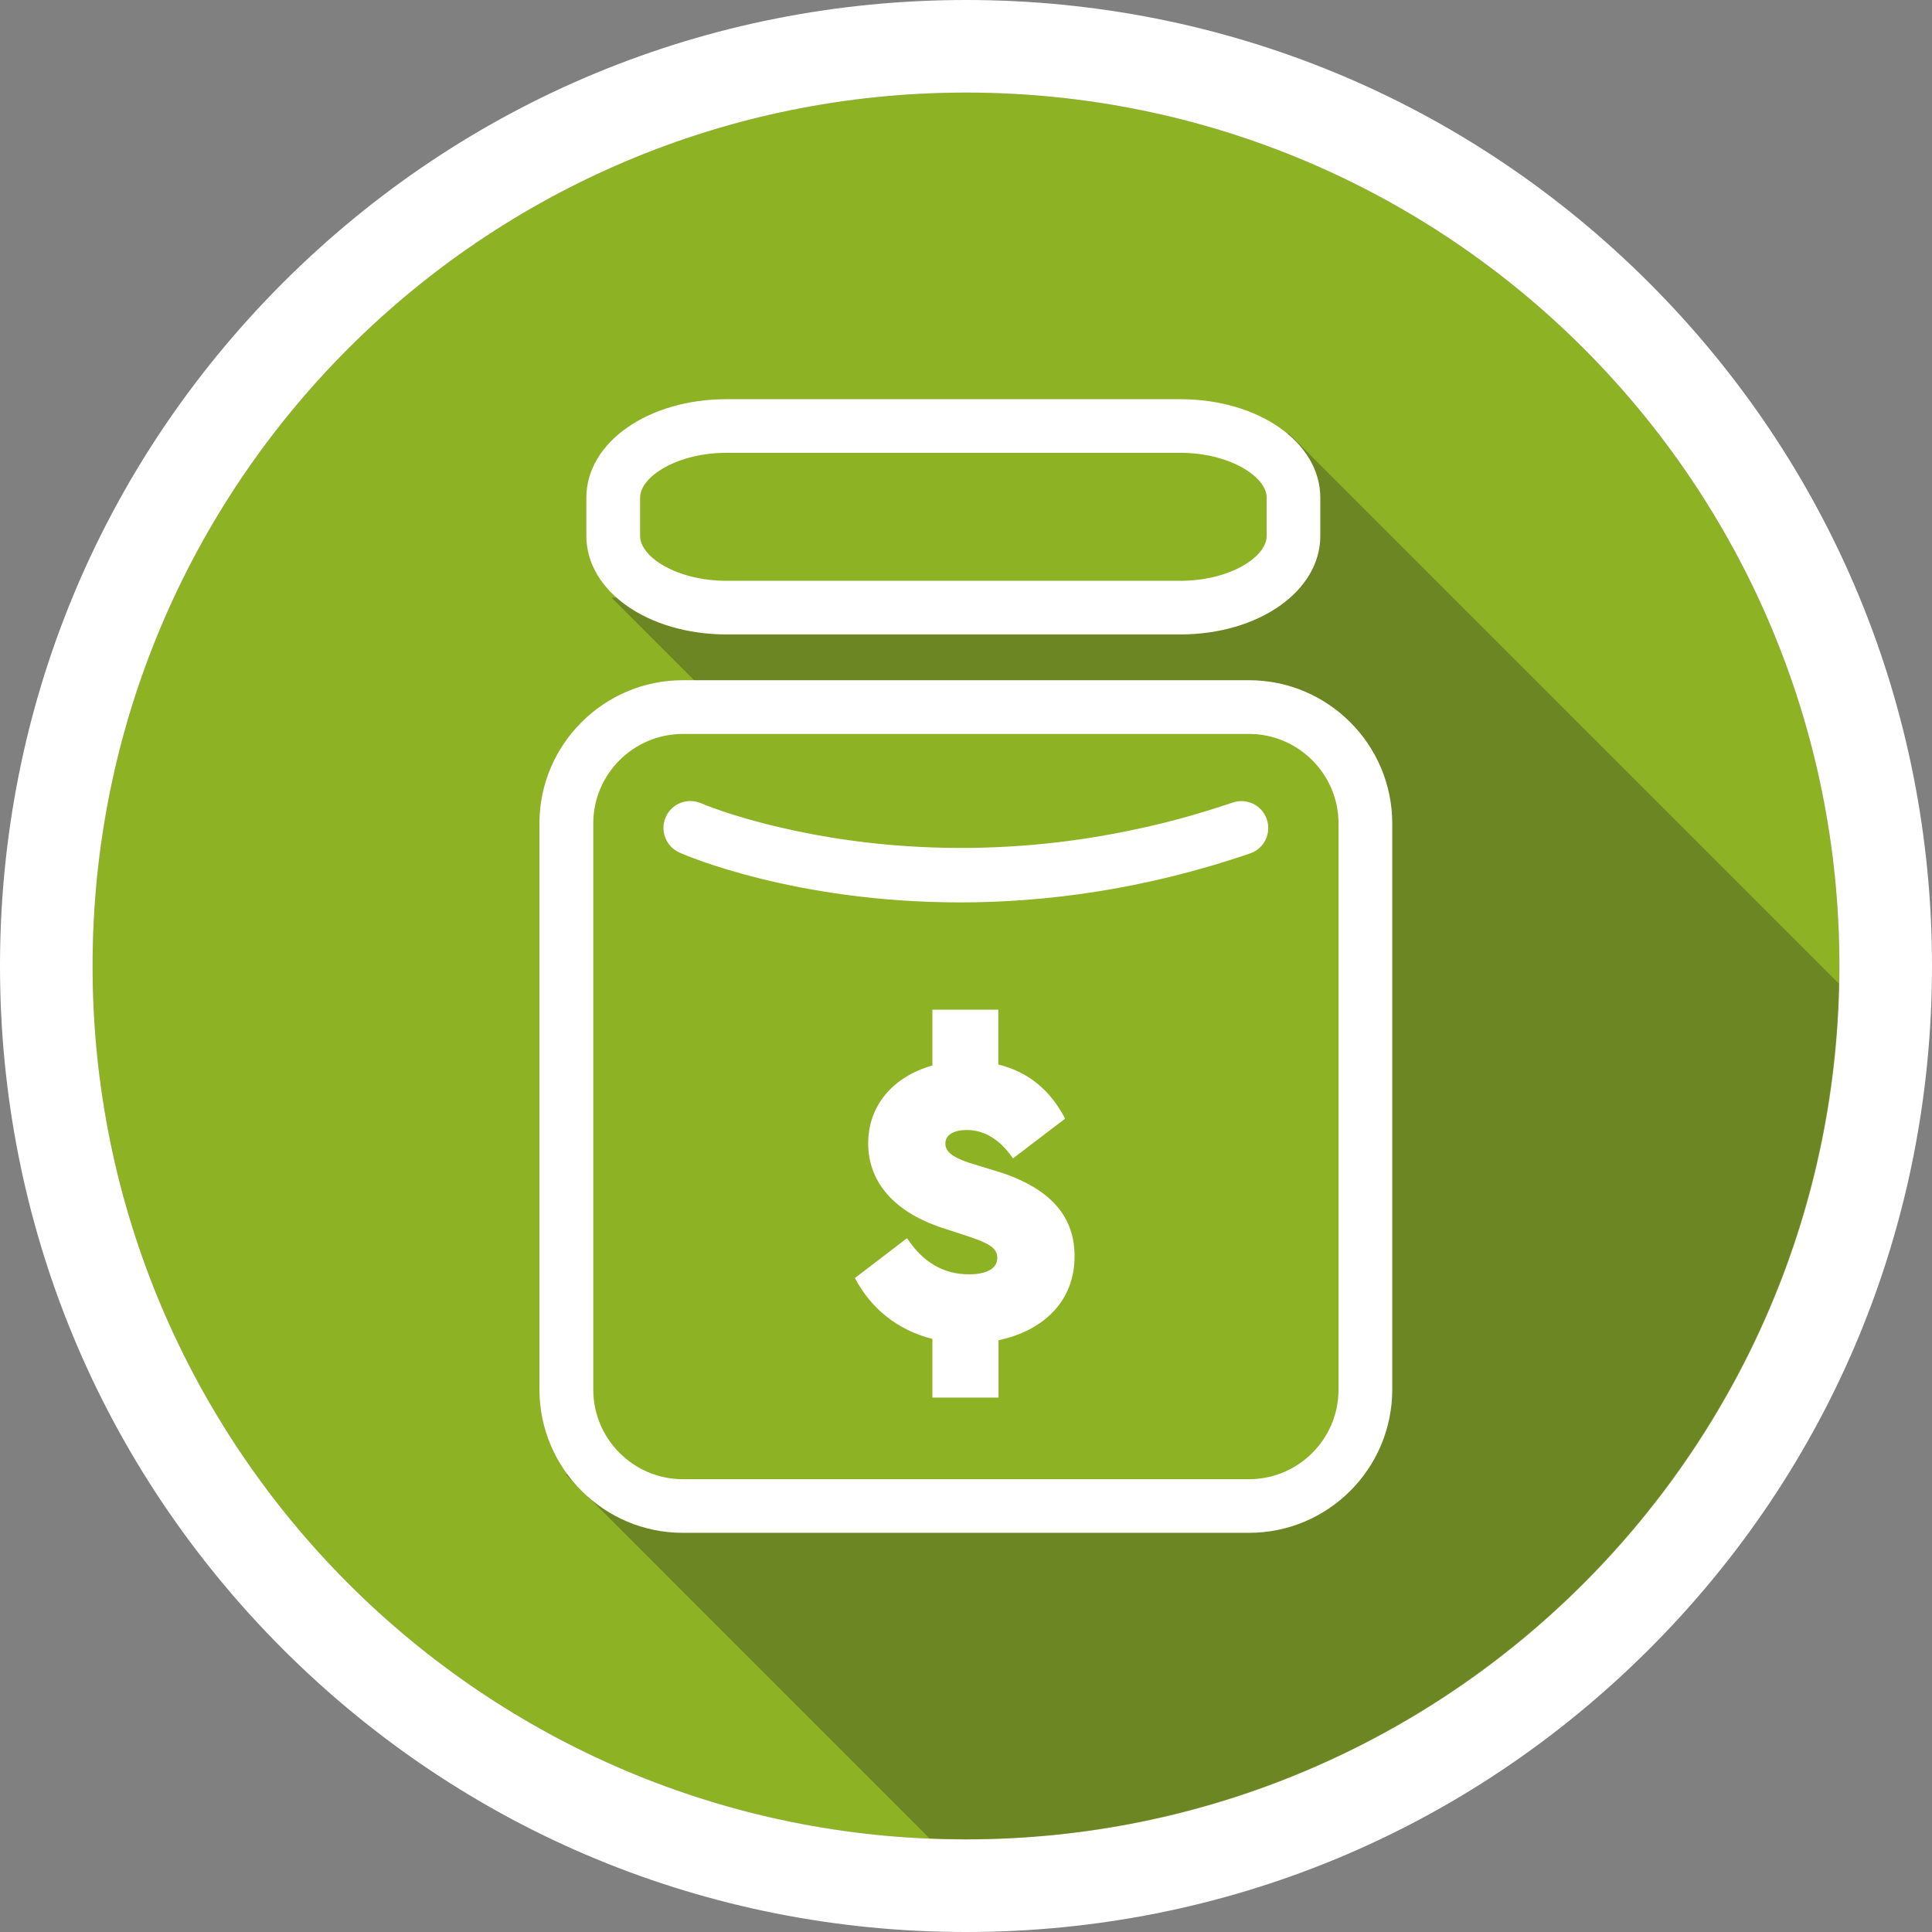 <?xml version="1.0" encoding="UTF-8"?>
<svg xmlns="http://www.w3.org/2000/svg" xmlns:xlink="http://www.w3.org/1999/xlink" width="75pt" height="75pt" viewBox="0 0 75 75" version="1.1">
<rect x="0" y="0" width="75" height="75" fill="#808080" stroke="none"/>
<defs>
<filter id="alpha" filterUnits="objectBoundingBox" x="0%" y="0%" width="100%" height="100%">
  <feColorMatrix type="matrix" in="SourceGraphic" values="0 0 0 0 1 0 0 0 0 1 0 0 0 0 1 0 0 0 1 0"/>
</filter>
<mask id="mask0">
  <g filter="url(#alpha)">
<rect x="0" y="0" width="75" height="75" style="fill:rgb(0%,0%,0%);fill-opacity:0.302;stroke:none;"/>
  </g>
</mask>
<clipPath id="clip1">
  <rect width="75" height="75"/>
</clipPath>
<g id="surface6" clip-path="url(#clip1)">
<path style=" stroke:none;fill-rule:nonzero;fill:rgb(11.765%,11.765%,10.98%);fill-opacity:1;" d="M 50.012 16.809 L 49.844 17.039 C 51.031 19.824 49.648 23.789 45.719 23.789 C 44.762 23.789 43.957 23.559 43.305 23.16 L 23.738 23.199 L 28.5 27.961 C 29.273 27.711 30.164 27.676 31.148 27.953 C 33.488 28.613 36.512 28.102 38.949 28.184 C 39.691 28.207 40.441 28.266 41.191 28.32 C 41.781 28.027 42.48 27.855 43.289 27.855 C 43.906 27.855 44.445 27.953 44.941 28.125 C 45.547 27.824 46.273 27.66 47.129 27.699 C 49.5 27.797 51.27 28.5 52.621 30.539 C 53.551 31.957 53.422 34.141 52.449 35.566 C 52.77 36.188 52.934 36.93 52.844 37.801 C 52.312 43.074 53.211 48.344 52.688 53.617 C 52.434 56.176 50.715 58.289 47.992 58.312 C 44.773 58.352 41.527 58.336 38.301 58.281 C 35.094 58.223 31.664 57.512 28.484 57.988 C 26.078 58.352 24.234 57.066 23.289 55.359 L 21.977 57.254 L 36.082 71.363 C 36.555 71.387 37.02 71.398 37.492 71.398 C 55.988 71.398 71.016 56.586 71.387 38.184 Z M 50.012 16.809 "/>
</g>
</defs>
<g id="surface1">
<path style=" stroke:none;fill-rule:nonzero;fill:rgb(55.294%,70.196%,14.51%);fill-opacity:1;" d="M 71.406 37.5 C 71.406 56.227 56.227 71.406 37.5 71.406 C 18.773 71.406 3.594 56.227 3.594 37.5 C 3.594 18.773 18.773 3.594 37.5 3.594 C 56.227 3.594 71.406 18.773 71.406 37.5 Z M 71.406 37.5 "/>
<path style=" stroke:none;fill-rule:nonzero;fill:rgb(100%,100%,100%);fill-opacity:1;" d="M 37.5 3.594 C 56.227 3.594 71.406 18.773 71.406 37.5 C 71.406 56.227 56.227 71.406 37.5 71.406 C 18.773 71.406 3.594 56.227 3.594 37.5 C 3.594 18.773 18.773 3.594 37.5 3.594 M 37.5 0 C 27.48 0 18.066 3.898 10.98 10.98 C 3.898 18.066 0 27.48 0 37.5 C 0 47.52 3.898 56.934 10.98 64.02 C 18.066 71.102 27.48 75 37.5 75 C 47.52 75 56.934 71.102 64.02 64.02 C 71.109 56.941 75 47.52 75 37.5 C 75 27.48 71.102 18.066 64.02 10.98 C 56.934 3.898 47.52 0 37.5 0 Z M 37.5 0 "/>
<use xlink:href="#surface6" mask="url(#mask0)"/>
<path style=" stroke:none;fill-rule:nonzero;fill:rgb(100%,100%,100%);fill-opacity:1;" d="M 26.504 59.504 L 48.488 59.504 C 51.555 59.504 54.047 57.016 54.047 53.941 L 54.047 31.965 C 54.047 28.898 51.547 26.406 48.488 26.406 L 26.504 26.406 C 23.438 26.406 20.941 28.906 20.941 31.965 L 20.941 53.949 C 20.949 57.016 23.445 59.504 26.504 59.504 Z M 23.031 31.965 C 23.031 30.051 24.594 28.492 26.504 28.492 L 48.488 28.492 C 50.398 28.492 51.961 30.051 51.961 31.965 L 51.961 53.949 C 51.961 55.867 50.398 57.422 48.488 57.422 L 26.504 57.422 C 24.594 57.422 23.031 55.859 23.031 53.949 Z M 23.031 31.965 "/>
<path style=" stroke:none;fill-rule:nonzero;fill:rgb(100%,100%,100%);fill-opacity:1;" d="M 28.207 24.629 L 45.809 24.629 C 48.863 24.629 51.254 22.949 51.254 20.805 L 51.254 19.32 C 51.254 17.176 48.863 15.496 45.809 15.496 L 28.207 15.496 C 25.156 15.496 22.762 17.176 22.762 19.32 L 22.762 20.805 C 22.762 22.949 25.156 24.629 28.207 24.629 Z M 24.848 19.32 C 24.848 18.504 26.289 17.578 28.207 17.578 L 45.809 17.578 C 47.73 17.578 49.172 18.504 49.172 19.32 L 49.172 20.805 C 49.172 21.629 47.73 22.547 45.809 22.547 L 28.207 22.547 C 26.289 22.547 24.848 21.629 24.848 20.805 Z M 24.848 19.32 "/>
<path style=" stroke:none;fill-rule:nonzero;fill:rgb(100%,100%,100%);fill-opacity:1;" d="M 26.379 33.098 C 26.641 33.219 30.879 35.031 37.266 35.031 C 40.539 35.031 44.379 34.551 48.531 33.129 C 49.078 32.941 49.363 32.348 49.176 31.801 C 48.988 31.254 48.398 30.969 47.852 31.156 C 46.648 31.559 45.488 31.891 44.348 32.137 C 38.414 33.465 33.398 32.844 30.359 32.137 C 28.395 31.688 27.254 31.199 27.219 31.184 C 26.691 30.953 26.078 31.191 25.844 31.719 C 25.613 32.25 25.852 32.863 26.379 33.098 Z M 26.379 33.098 "/>
<path style=" stroke:none;fill-rule:nonzero;fill:rgb(100%,100%,100%);fill-opacity:1;" d="M 38.754 54.254 L 36.195 54.254 L 36.195 51.977 C 34.844 51.637 33.809 50.797 33.188 49.613 L 35.211 48.066 C 35.836 49.012 36.637 49.469 37.613 49.469 C 38.273 49.469 38.715 49.262 38.715 48.832 C 38.715 48.457 38.414 48.277 37.648 48.016 L 36.457 47.625 C 34.68 47.004 33.703 45.863 33.703 44.387 C 33.703 42.906 34.68 41.789 36.195 41.363 L 36.195 39.195 L 38.754 39.195 L 38.754 41.324 C 39.906 41.609 40.762 42.301 41.348 43.426 L 39.324 44.969 C 38.828 44.242 38.219 43.867 37.531 43.867 C 37.035 43.867 36.699 44.047 36.699 44.398 C 36.699 44.699 36.969 44.918 37.59 45.129 L 38.926 45.539 C 40.844 46.199 41.715 47.266 41.715 48.773 C 41.715 50.484 40.539 51.652 38.762 52.027 L 38.762 54.254 Z M 38.754 54.254 "/>
</g>
</svg>
